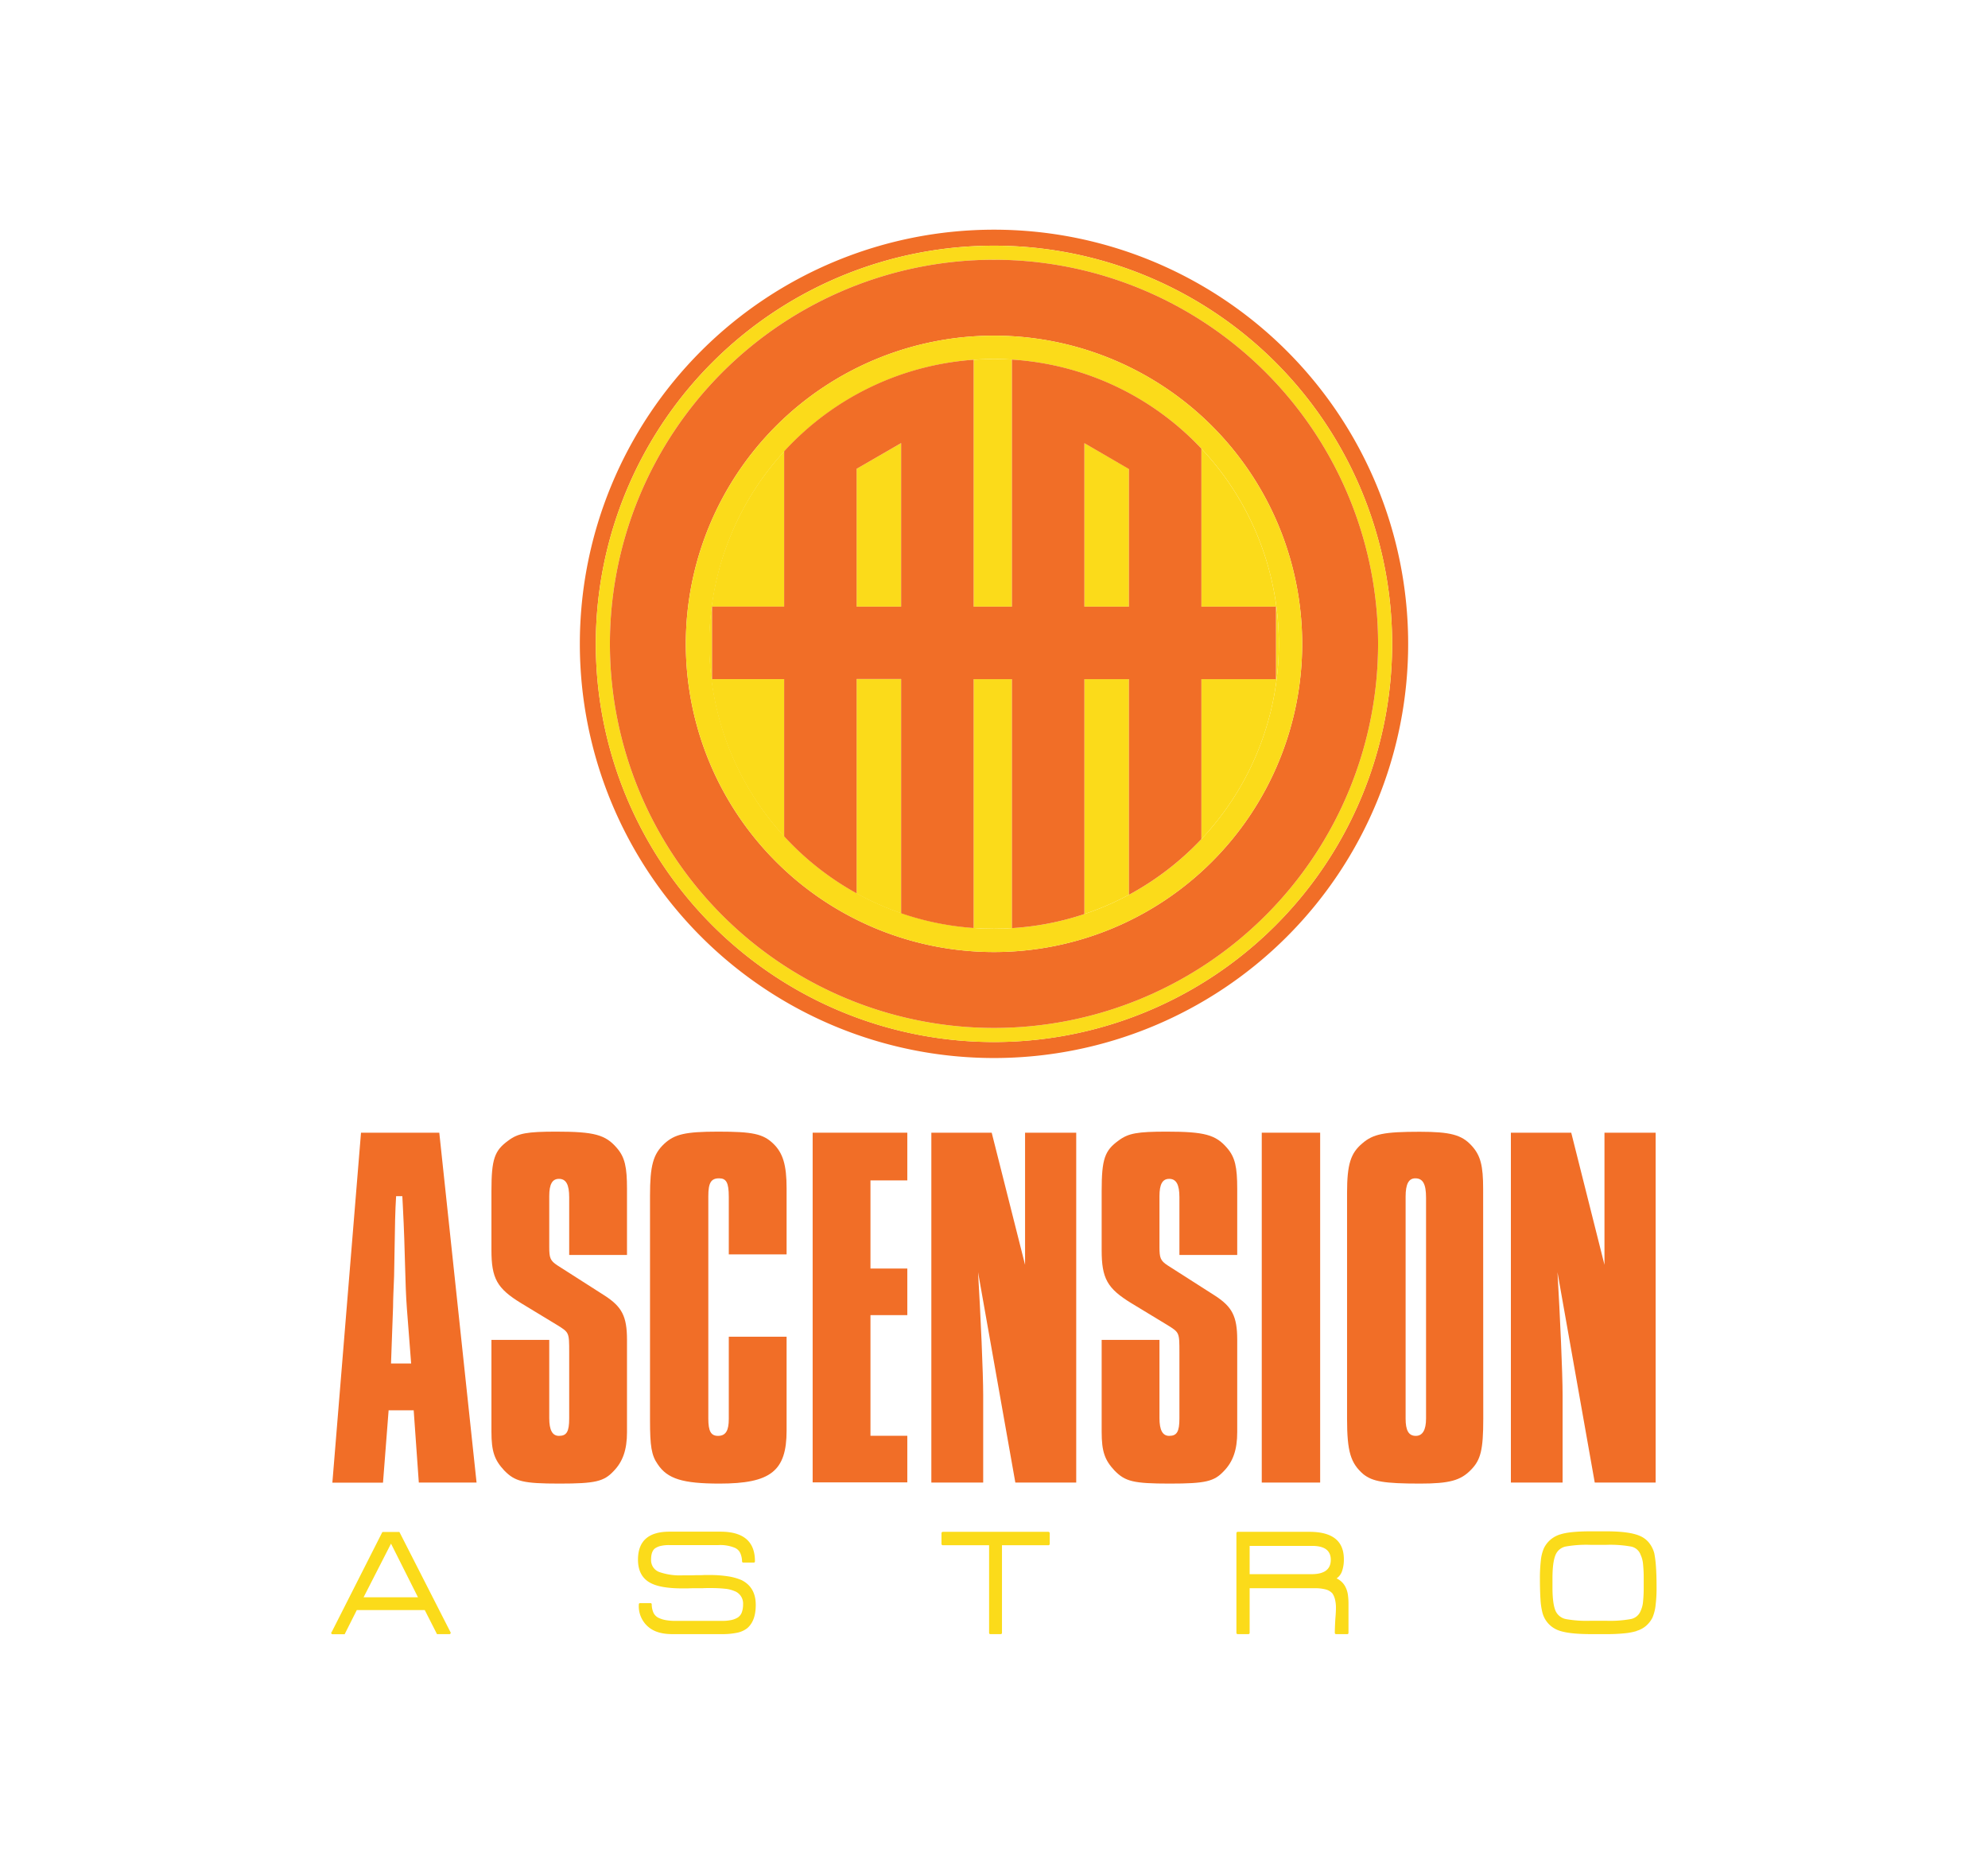 <svg xmlns="http://www.w3.org/2000/svg" viewBox="0 0 640 600"><defs><style>.a{fill:#f16e27;}.b{fill:#fbdb1a;}</style></defs><title>Ascension Astro</title><path class="a" d="M320,73.94A133.33,133.33,0,1,0,453.33,207.27,133.33,133.33,0,0,0,320,73.94Zm0,261.51A128.18,128.18,0,1,1,448.17,207.27,128.17,128.17,0,0,1,320,335.45Z"/><path class="b" d="M320,79.1A128.18,128.18,0,1,0,448.17,207.27,128.17,128.17,0,0,0,320,79.1Zm0,251.82A123.65,123.65,0,1,1,443.65,207.27,123.65,123.65,0,0,1,320,330.92Z"/><path class="a" d="M320,83.62A123.65,123.65,0,1,0,443.65,207.27,123.65,123.65,0,0,0,320,83.62Zm0,222.86a99.21,99.21,0,1,1,99.21-99.21A99.21,99.21,0,0,1,320,306.48Z"/><path class="b" d="M320,108.06a99.21,99.21,0,1,0,99.21,99.21A99.21,99.21,0,0,0,320,108.06Zm66.77,162.06a91.42,91.42,0,0,1-37.67,24.13,90.94,90.94,0,0,1-23.33,4.53c-1.91.12-3.83.19-5.77.19q-3.31,0-6.56-.24a91.7,91.7,0,0,1,0-182.92c2.16-.15,4.35-.24,6.56-.24,1.94,0,3.86.07,5.77.19a91.69,91.69,0,0,1,61,154.36Z"/><path class="b" d="M275.77,218.64v69A92,92,0,0,0,290.1,294V218.64Z"/><path class="b" d="M229.23,218.64V195.3h23.21v-50a91.66,91.66,0,0,0,0,124V218.64Z"/><path class="b" d="M325.77,195.3V115.76c-1.91-.12-3.83-.19-5.77-.19-2.21,0-4.4.09-6.56.24V195.3Z"/><path class="b" d="M313.44,218.64v80.09q3.24.24,6.56.24c1.94,0,3.86-.07,5.77-.19V218.64Z"/><path class="b" d="M386.77,144.43V195.3h24v23.34h-24v51.48a91.68,91.68,0,0,0,0-125.69Z"/><path class="b" d="M349.1,218.64v75.61a91.93,91.93,0,0,0,14.34-6.2V218.64Z"/><polygon class="b" points="349.1 195.3 363.44 195.3 363.44 150.94 349.1 142.67 349.1 195.3"/><polygon class="b" points="275.77 195.3 290.1 195.3 290.1 142.64 275.77 150.92 275.77 195.3"/><path class="a" d="M410.77,218.64V195.3h-24V144.43a91.39,91.39,0,0,0-61-28.67V195.3H313.44V115.81a91.41,91.41,0,0,0-61,29.47v50H229.23v23.34h23.21v50.62a91.9,91.9,0,0,0,23.33,18.35v-69H290.1V294a91.13,91.13,0,0,0,23.34,4.75V218.64h12.33v80.14a90.94,90.94,0,0,0,23.33-4.53V218.64h14.34v69.41a92.46,92.46,0,0,0,23.33-17.93V218.64ZM290.1,195.3H275.77V150.92l14.33-8.28Zm73.34,0H349.1V142.67L363.44,151Z"/><path class="b" d="M140.94,526.06h-.31a.32.32,0,0,0,0-.15l0,.05-3.89-7.65H114.87L111,526v.1h-3.9c-.31,0-.46-.15-.46-.47v-.05a.29.29,0,0,1,.1-.21v.11l16.31-32.2a.42.42,0,0,1,.31-.11h5a.31.31,0,0,1,.18,0l.08.08,16.41,32.2v-.11a.54.54,0,0,1,.05.21v.05c0,.32-.14.47-.41.47ZM117.05,514.2h17.51l-8.68-17.27Z"/><path class="b" d="M240.51,524.19a7.85,7.85,0,0,1-3.25,1.43,22.52,22.52,0,0,1-4.75.44h-16.1c-3.26,0-5.78-.74-7.58-2.23a8.72,8.72,0,0,1-3.17-7.29c0-.31.14-.46.41-.46h3.28a.4.4,0,0,1,.46.46,6.92,6.92,0,0,0,.57,2.66,3.52,3.52,0,0,0,1.72,1.66,8.66,8.66,0,0,0,2.18.68,17.27,17.27,0,0,0,3.17.26h14.9a14.37,14.37,0,0,0,3-.26,6.78,6.78,0,0,0,2-.73,3.34,3.34,0,0,0,1.45-1.72,7.23,7.23,0,0,0,.42-2.6,4.27,4.27,0,0,0-2.86-4.32,10,10,0,0,0-3-.72,39.64,39.64,0,0,0-4.36-.21h-1.25c-.45,0-1,0-1.61.05H224.3l-.26,0-.36,0H223c-.73,0-1.37.05-1.93.05h-1.35q-6.64,0-9.92-1.56-4.41-2.07-4.41-7.7,0-9,10.13-9h16.41q11.12,0,11.11,9.52,0,.42-.36.42h-3.38a.37.37,0,0,1-.41-.42,6.92,6.92,0,0,0-.57-2.62,3.45,3.45,0,0,0-1.72-1.69,12.21,12.21,0,0,0-5.29-.89h-15.9a11.69,11.69,0,0,0-2.67.26,5.49,5.49,0,0,0-1.69.68c-1,.62-1.45,1.89-1.45,3.8a4.05,4.05,0,0,0,2.85,4,20.32,20.32,0,0,0,7.33,1h1.61c.72,0,1.59,0,2.59-.05l.34,0a2.42,2.42,0,0,1,.39,0h.67c.63,0,1.18-.06,1.67-.06h1.14a39,39,0,0,1,6.13.42,18,18,0,0,1,4.36,1.2c3.08,1.52,4.62,4.18,4.62,8Q243.31,521.86,240.51,524.19Z"/><path class="b" d="M322.57,497.45v28.14a.41.41,0,0,1-.47.47h-3.27c-.28,0-.41-.15-.41-.47V497.45H303.61a.46.46,0,0,1-.52-.52v-3.28a.47.47,0,0,1,.52-.52h33.82a.46.46,0,0,1,.51.52v3.28a.45.45,0,0,1-.51.52Z"/><path class="b" d="M430.19,526.06a.41.41,0,0,1-.47-.47q0-1.35.15-4.11c.07-.9.13-1.66.16-2.28s.05-1.11.05-1.46a11.3,11.3,0,0,0-.31-2.89,5.88,5.88,0,0,0-.83-1.9,4.38,4.38,0,0,0-2.16-1.27,12.61,12.61,0,0,0-3.4-.39H402.3v14.3a.41.41,0,0,1-.47.47H398.5c-.31,0-.46-.15-.46-.47V493.65c0-.34.15-.52.46-.52h23.06q11.07,0,11.07,8.8a11.34,11.34,0,0,1-.57,3.82,4.59,4.59,0,0,1-1.77,2.37,6.06,6.06,0,0,1,3,3.06,8,8,0,0,1,.65,2.29,20.21,20.21,0,0,1,.18,2.76v9.36c0,.32-.12.47-.36.47Zm-7.74-28.4H402.3v9.1h19.94q6.18,0,6.18-4.63Q428.42,497.66,422.45,497.66Z"/><path class="b" d="M533,516.65a14.17,14.17,0,0,1-1,4.05,8.53,8.53,0,0,1-2.07,2.68,8,8,0,0,1-3.07,1.64v.05a20.2,20.2,0,0,1-3.89.73,53.47,53.47,0,0,1-5.82.26h-5q-7.89,0-11-1.45a8.28,8.28,0,0,1-4.62-5.57,22,22,0,0,1-.6-4.21c-.12-1.81-.18-4-.18-6.71a50.1,50.1,0,0,1,.29-5.73,13,13,0,0,1,1-4,8.62,8.62,0,0,1,2.05-2.68,8.91,8.91,0,0,1,3.14-1.74h.06c1.93-.66,5.21-1,9.81-1h5q7.57,0,10.91,1.51a7.57,7.57,0,0,1,2.83,2.13,9.19,9.19,0,0,1,1.74,3.48,35.54,35.54,0,0,1,.52,4.17q.2,2.7.2,6.71A45,45,0,0,1,533,516.65Zm-3.84-8.53a42.93,42.93,0,0,0-.21-4.58,8.72,8.72,0,0,0-.78-3,4.09,4.09,0,0,0-3.27-2.7,37.67,37.67,0,0,0-7.84-.52h-5a38.45,38.45,0,0,0-7.89.52,4.47,4.47,0,0,0-3.38,2.7q-1,2.3-1,7.6V511c0,3.53.33,6.07,1,7.59a4.63,4.63,0,0,0,3.43,2.65,37.67,37.67,0,0,0,7.84.52h5a37.35,37.35,0,0,0,7.79-.52,4.24,4.24,0,0,0,3.32-2.65,8.66,8.66,0,0,0,.78-3,42.87,42.87,0,0,0,.21-4.57Z"/><path class="a" d="M116.22,364.64h25.2l12,112.63H134.83L133.18,454h-8.07l-1.81,23.31H107Zm16.14,74.3L131,421.37c-.66-8.61-.49-17.56-1.31-33.09l-.17-3.21h-2c-.32,5.74-.32,5.91-.65,25.83-.17,4.06-.33,7.6-.33,9.8l-.66,18.24Z"/><path class="a" d="M201.85,461.06c0,5.57-1.32,9.45-4.28,12.49-3.13,3.38-5.93,4.05-17.46,4.05-11.69,0-14.32-.67-17.78-4.22-3.13-3.37-4.12-6.08-4.12-12.49V431.34h18.61V456.5c0,3.88,1,5.74,3.13,5.74,2.47,0,3.29-1.35,3.29-5.57V435.39c0-6.42,0-6.42-3.79-8.78l-11.69-7.09c-7.74-4.73-9.55-7.94-9.55-17.06V383.38c0-10.3,1-13,5.44-16.21,3.12-2.36,6.09-2.87,15.47-2.87,12.19,0,15.81,1,19.44,5.23,2.63,3,3.29,6.25,3.29,13.17V404H183.24V385.41c0-4.06-1-5.91-3.29-5.91-2.14,0-3.13,1.68-3.13,5.57v16.38c0,3.54.33,4.39,2.63,5.91l15.32,9.79c5.43,3.55,7.08,6.59,7.08,14.19Z"/><path class="a" d="M253.23,460.55c0,13-5.11,17.05-21.57,17.05-11.86,0-16.8-1.52-19.93-6.24-2-2.87-2.47-5.75-2.47-14.19V384.9c0-9.63,1-13.34,4.61-16.72,3.29-3,6.59-3.88,17.29-3.88,11,0,14.49.67,17.79,3.88,3.12,3,4.28,6.92,4.28,14.36v21.27H234.62V385.24c0-4.56-.82-5.91-3.13-5.91-2.63,0-3.46,1.52-3.46,5.74v71.6c0,4.05.83,5.57,3.13,5.57,2.47,0,3.46-1.69,3.46-5.41V430.32h18.61Z"/><path class="a" d="M261.62,364.64h30.47V380H280.23v28.37h11.86v15H280.23v38.84h11.86v15H261.62Z"/><path class="a" d="M330,407.17V364.64h16.47V477.27h-19.6l-12-67.72c.83,14,1.65,32.59,1.65,39.52v28.2H299.83V364.64h19.43Z"/><path class="a" d="M398.3,461.06c0,5.57-1.32,9.45-4.28,12.49-3.13,3.38-5.93,4.05-17.46,4.05-11.69,0-14.32-.67-17.78-4.22-3.13-3.37-4.12-6.08-4.12-12.49V431.34h18.61V456.5c0,3.88,1,5.74,3.13,5.74,2.47,0,3.29-1.35,3.29-5.57V435.39c0-6.42,0-6.42-3.79-8.78l-11.69-7.09c-7.74-4.73-9.55-7.94-9.55-17.06V383.38c0-10.3,1-13,5.44-16.21,3.13-2.36,6.09-2.87,15.48-2.87,12.18,0,15.8,1,19.43,5.23,2.63,3,3.29,6.25,3.29,13.17V404H379.69V385.41c0-4.06-1-5.91-3.29-5.91-2.14,0-3.13,1.68-3.13,5.57v16.38c0,3.54.33,4.39,2.63,5.91l15.32,9.79c5.43,3.55,7.08,6.59,7.08,14.19Z"/><path class="a" d="M406.2,364.64H425V477.27H406.2Z"/><path class="a" d="M477.51,456.67c0,10.13-.83,13.34-4,16.54-3.29,3.38-6.91,4.39-16.3,4.39-11.69,0-15.31-.67-18.28-3-4.11-3.54-5.27-7.26-5.27-17.89V384.05c0-9.28,1.16-12.83,4.94-16,3.46-3,7.08-3.71,18.45-3.71,9.88,0,13.5,1,16.63,4.39,3,3.21,3.79,6.58,3.79,14Zm-25,0c0,3.88,1,5.57,3.29,5.57,2.14,0,3.29-1.86,3.29-5.57v-71.1c0-4.39-1-6.24-3.46-6.24-2.14,0-3.12,1.85-3.12,5.91Z"/><path class="a" d="M516.53,407.17V364.64H533V477.27H513.4l-12-67.72c.83,14,1.65,32.59,1.65,39.52v28.2H486.4V364.64h19.43Z"/></svg>